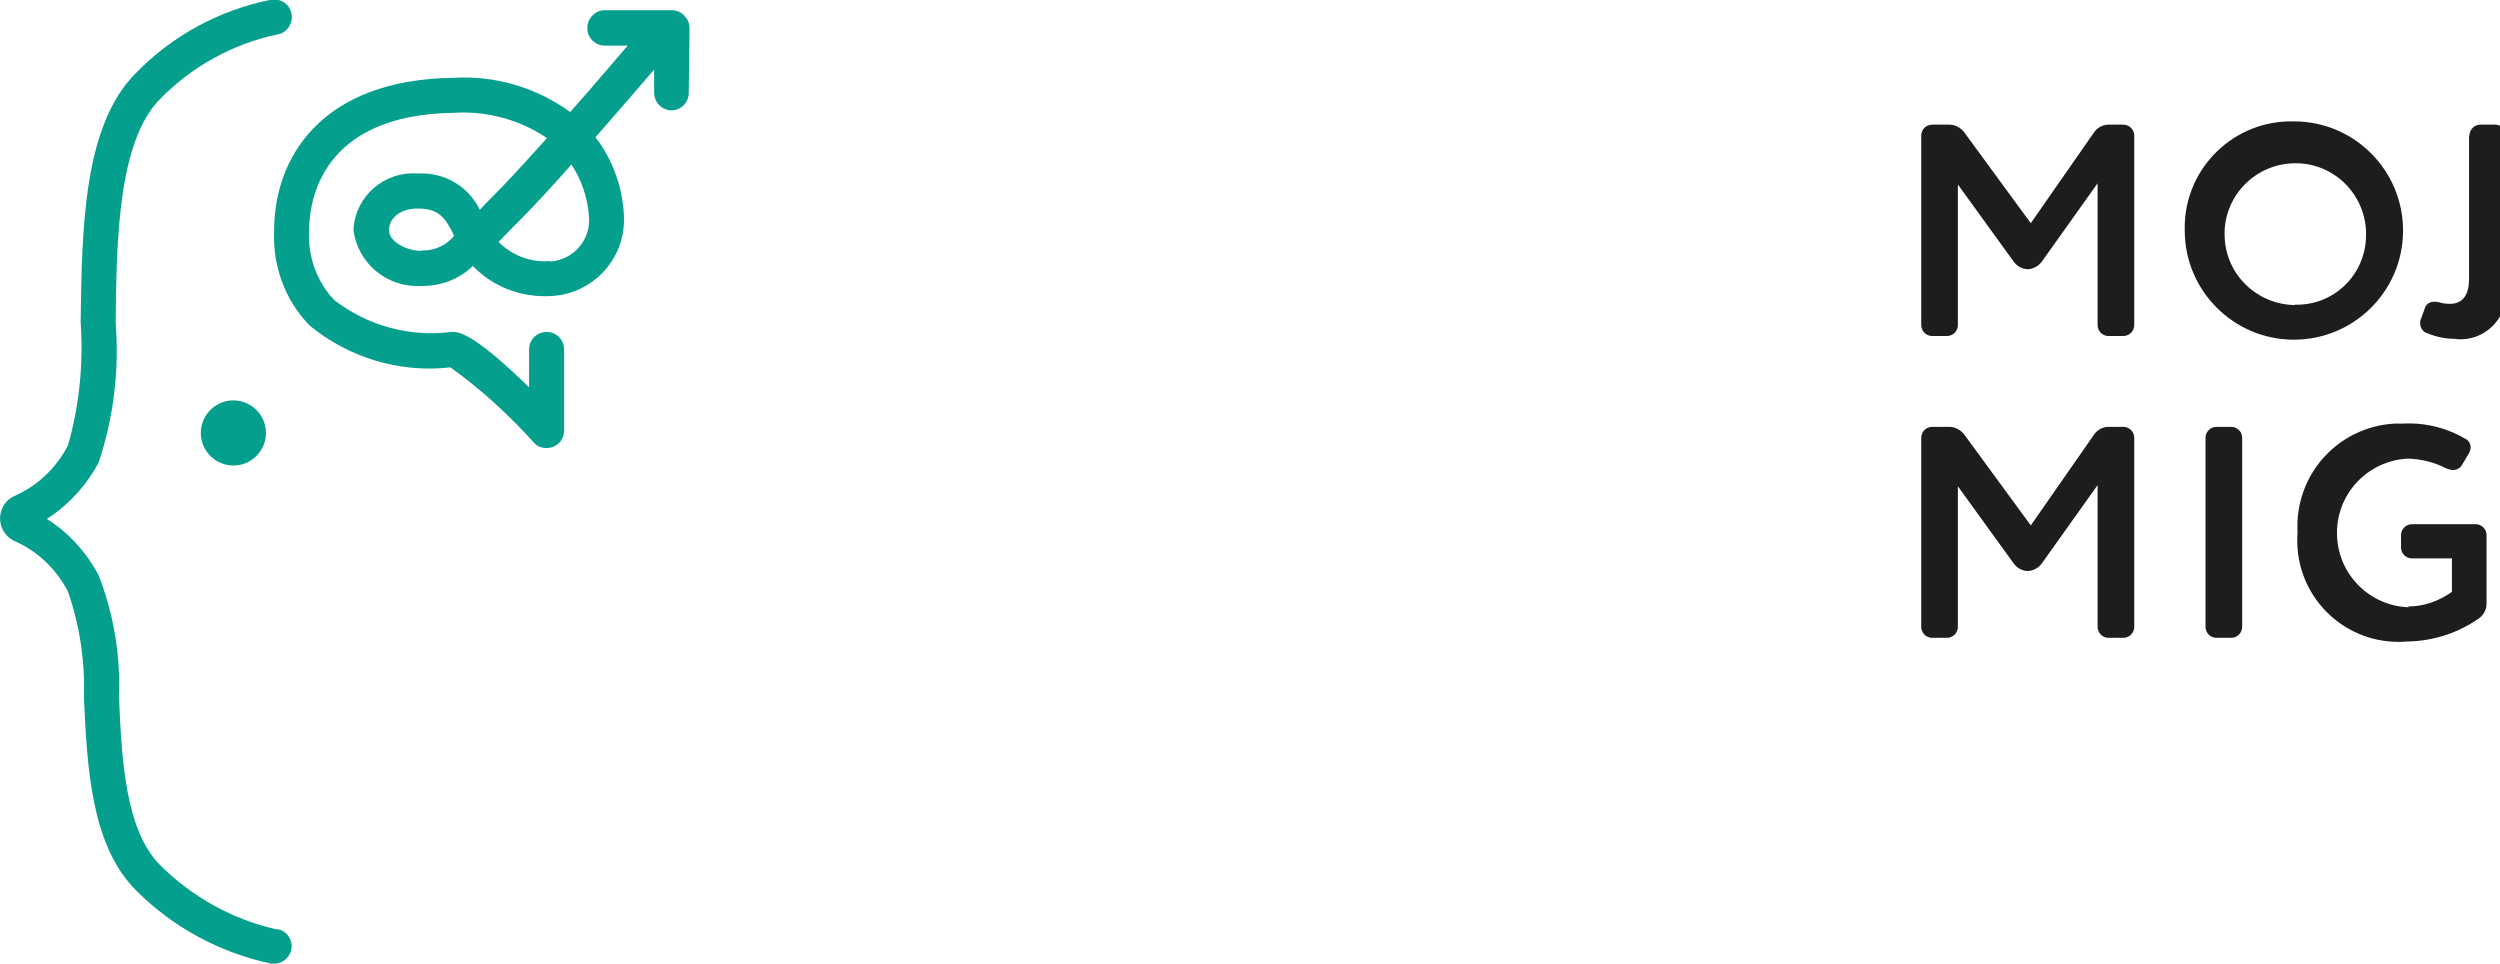 <?xml version="1.0" encoding="UTF-8"?><svg id="Warstwa_2" xmlns="http://www.w3.org/2000/svg" viewBox="0 0 61.38 23.68"><defs><style>.cls-1{fill:#059f8e;}.cls-2{fill:#1d1d1b;}</style></defs><g id="Warstwa_1-2"><g id="Group_699" transform="translate(-513.462 -2447.436)"><g id="_027.1-22_Kozminski_portal_mymigrant.org_LOGO_final_kolor_pl" transform="translate(513.462 2447.436)"><g id="Group_697" transform="translate(23.58 1.49)"><path id="Path_397" class="cls-2" d="M24.49,6.49c0,.15-.12,.27-.27,.27h-.36c-.15,0-.27-.12-.27-.27V1.84c0-.15,.12-.27,.27-.27h.42c.14,0,.27,.07,.36,.18l1.64,2.24,1.56-2.24c.08-.11,.21-.18,.35-.18h.36c.15,0,.27,.12,.27,.27V6.49c0,.15-.12,.27-.27,.27h-.36c-.15,0-.27-.12-.27-.27V3.01l-1.36,1.91c-.08,.12-.21,.19-.35,.2-.14,0-.28-.08-.36-.2l-1.36-1.88v3.46h0Z"/><path id="Path_398" class="cls-2" d="M32.76,1.49c1.48,.01,2.67,1.22,2.66,2.7-.01,1.48-1.22,2.67-2.7,2.66-1.47-.01-2.66-1.21-2.66-2.68-.04-1.44,1.1-2.64,2.54-2.68,.05,0,.11,0,.16,0Zm0,4.5c.94,.03,1.72-.71,1.75-1.65,0-.06,0-.12,0-.17-.05-.96-.86-1.7-1.82-1.65-.96,.05-1.7,.86-1.65,1.82,.04,.93,.81,1.65,1.73,1.66Z"/><path id="Path_399" class="cls-2" d="M37.05,1.84c0-.15,.12-.27,.27-.27h.36c.15,0,.27,.12,.27,.27v3.69c.09,.62-.34,1.21-.96,1.3-.1,.01-.19,.02-.29,0-.24,0-.47-.05-.69-.14-.1-.03-.17-.13-.17-.24,0-.04,0-.08,.02-.11l.09-.25c.03-.11,.13-.18,.24-.17,.04,0,.07,0,.11,.01,.09,.03,.18,.04,.27,.04,.33,0,.47-.24,.47-.61V1.84h0Z"/><path id="Path_400" class="cls-2" d="M40.35,5.43l-.46,1.12c-.05,.12-.17,.21-.3,.21h-.27c-.16,0-.29-.12-.29-.28h0s0-.08,.02-.11l1.94-4.61c.05-.13,.17-.21,.31-.21h.36c.14,0,.26,.08,.31,.21l1.94,4.61s.02,.07,.02,.1c0,.16-.12,.29-.28,.29h-.33c-.13,0-.25-.08-.3-.21l-.46-1.12h-2.22Zm.35-.85h1.52l-.76-1.85-.76,1.85Z"/><path id="Path_401" class="cls-2" d="M24.49,13.9c0,.15-.12,.27-.27,.27h-.36c-.15,0-.27-.12-.27-.27v-4.64c0-.15,.12-.27,.27-.27h.42c.14,0,.27,.07,.36,.18l1.64,2.24,1.56-2.24c.08-.11,.21-.18,.35-.18h.36c.15,0,.27,.12,.27,.27v4.64c0,.15-.12,.27-.27,.27h-.36c-.15,0-.27-.12-.27-.27v-3.48l-1.36,1.91c-.08,.12-.21,.19-.35,.2-.14,0-.28-.08-.36-.2l-1.36-1.88v3.45Z"/><path id="Path_402" class="cls-2" d="M31.47,13.9c0,.15-.12,.27-.27,.27h-.36c-.15,0-.27-.12-.27-.27v-4.64c0-.15,.12-.27,.27-.27h.36c.15,0,.27,.12,.27,.27v4.64Z"/><path id="Path_403" class="cls-2" d="M35.54,13.4c.39,0,.76-.13,1.08-.36v-.82h-.98c-.15,0-.27-.12-.27-.27v-.3c0-.15,.12-.27,.27-.27h1.56c.15,0,.27,.12,.27,.27v1.68c0,.14-.06,.26-.17,.35-.52,.37-1.14,.57-1.77,.58-1.38,.12-2.59-.9-2.7-2.28-.01-.13-.01-.27,0-.4-.08-1.4,.98-2.59,2.38-2.67,.07,0,.14,0,.21,0,.55-.03,1.09,.11,1.56,.39,.06,.04,.1,.12,.1,.19,0,.05-.02,.11-.05,.16l-.16,.27c-.04,.08-.13,.13-.22,.13-.06,0-.12-.02-.17-.04-.29-.15-.61-.23-.94-.24-1.01,.05-1.79,.9-1.74,1.91,.04,.95,.81,1.71,1.76,1.74h0Z"/><path id="Path_404" class="cls-2" d="M40.33,12.23h-.64v1.67c0,.15-.12,.27-.27,.27h-.37c-.15,0-.27-.12-.27-.27v-4.64c0-.15,.12-.27,.27-.27,.45,0,1.19-.01,1.31-.01,1.42,0,1.88,.7,1.88,1.6,.03,.66-.37,1.27-1,1.48l1.29,1.69s.06,.1,.06,.16c0,.15-.12,.27-.27,.27h-.34c-.14,0-.27-.07-.36-.18l-1.3-1.76h0Zm-.04-.85c.53,0,.99-.27,.99-.8,0-.41-.22-.76-.96-.76-.17,0-.38,0-.62,.01v1.54h.59Z"/><path id="Path_405" class="cls-2" d="M44.51,12.85l-.46,1.12c-.05,.12-.17,.21-.3,.21h-.27c-.16,0-.29-.12-.29-.28h0s0-.08,.02-.11l1.94-4.61c.05-.13,.17-.21,.31-.21h.36c.14,0,.26,.08,.31,.21l1.94,4.61s.02,.07,.02,.1c0,.16-.12,.29-.28,.29h-.33c-.13,0-.25-.08-.3-.21l-.46-1.12h-2.22Zm.35-.85h1.52l-.76-1.85-.76,1.85Z"/><path id="Path_406" class="cls-2" d="M51.26,9.76c-.92-.01-1.68,.73-1.7,1.65,0,.06,0,.12,0,.17-.07,.94,.63,1.75,1.57,1.82,.08,0,.15,0,.23,0,.33,0,.65-.09,.93-.26,.05-.03,.11-.04,.17-.04,.1,0,.19,.04,.24,.13l.13,.21c.04,.05,.05,.11,.05,.17,0,.08-.03,.16-.1,.21-.44,.3-.97,.46-1.51,.45-1.48-.02-2.66-1.24-2.64-2.72,.02-1.44,1.18-2.6,2.62-2.64,.48,.01,.94,.14,1.36,.37,.09,.04,.14,.12,.15,.21,0,.05-.02,.1-.04,.15l-.16,.27c-.04,.08-.13,.14-.22,.14-.06,0-.11-.02-.16-.04-.28-.16-.6-.24-.92-.25h0Z"/><path id="Path_407" class="cls-2" d="M54.49,9.26c0-.15,.12-.27,.27-.27h.36c.15,0,.27,.12,.27,.27v3.69c.09,.62-.34,1.21-.96,1.3-.1,.01-.19,.02-.29,0-.24,0-.47-.05-.69-.14-.1-.03-.17-.13-.17-.24,0-.04,0-.08,.02-.11l.09-.25c.03-.11,.13-.18,.24-.17,.04,0,.07,0,.11,.01,.09,.03,.18,.04,.27,.04,.33,0,.47-.24,.47-.61v-3.54h0Z"/><path id="Path_408" class="cls-2" d="M57.79,12.85l-.46,1.12c-.05,.12-.17,.21-.3,.21h-.27c-.16,0-.29-.12-.29-.28h0s0-.08,.02-.11l1.94-4.61c.05-.13,.17-.21,.31-.21h.36c.14,0,.26,.08,.31,.21l1.94,4.61s.02,.07,.02,.1c0,.16-.12,.29-.28,.29h-.33c-.13,0-.25-.08-.3-.21l-.46-1.12h-2.22Zm.35-.85h1.52l-.76-1.85-.76,1.85Z"/></g><g id="Group_698" transform="translate(0 0)"><path id="Path_409" class="cls-1" d="M16.8,.38c-.08-.08-.19-.13-.31-.13h-1.64c-.24,0-.43,.2-.43,.44,0,.24,.19,.43,.43,.43h.56c-.32,.37-.84,.99-1.41,1.63-.83-.6-1.84-.9-2.86-.84-3.25,.04-4.41,1.96-4.41,3.75-.04,.87,.27,1.72,.88,2.34,.97,.79,2.21,1.16,3.45,1.02,.75,.54,1.43,1.16,2.05,1.85,.08,.09,.19,.13,.31,.13,.24,0,.43-.19,.43-.43v-1.99c0-.24-.19-.43-.43-.43-.24,0-.43,.19-.43,.43v.93c-1.41-1.38-1.76-1.37-1.91-1.36-1.02,.13-2.05-.15-2.87-.78-.44-.46-.66-1.09-.62-1.72,0-.67,.26-2.84,3.56-2.88,.81-.05,1.61,.17,2.28,.62-.48,.53-.93,1.03-1.27,1.37-.14,.14-.27,.27-.38,.39-.28-.58-.88-.93-1.53-.89-.81-.06-1.52,.55-1.57,1.36v.04c.11,.82,.84,1.41,1.66,1.36,.47,.01,.93-.16,1.27-.49,.49,.51,1.17,.77,1.88,.74,1.04-.03,1.86-.89,1.83-1.93v-.03c-.03-.7-.27-1.38-.7-1.94,.57-.65,1.11-1.28,1.44-1.66v.56c0,.24,.18,.43,.42,.44h0c.24,0,.43-.19,.43-.43l.02-1.58c0-.12-.04-.23-.13-.31h0Zm-6.45,5.78c-.4,0-.8-.25-.8-.5,0-.32,.29-.54,.71-.54,.52,0,.68,.23,.89,.67-.2,.24-.49,.37-.8,.36h0Zm3.15,.25c-.47,.04-.93-.14-1.26-.47l.05-.05c.14-.15,.3-.31,.49-.5,.34-.34,.79-.83,1.25-1.35,.25,.38,.4,.82,.43,1.28,.05,.56-.37,1.05-.93,1.1h-.03Z"/><path id="Path_410" class="cls-1" d="M6.8,22.82c-1.08-.24-2.07-.79-2.86-1.57-.87-.87-.95-2.61-1.02-4.15,.04-1.02-.13-2.03-.5-2.98-.3-.56-.73-1.04-1.27-1.38,.53-.34,.97-.82,1.27-1.38,.37-1.1,.51-2.27,.42-3.43,.02-1.99,.05-4.46,1.1-5.51,.78-.79,1.77-1.34,2.85-1.57,.24-.03,.4-.25,.37-.49-.03-.24-.25-.4-.49-.37h0c-1.27,.25-2.44,.88-3.34,1.81-1.29,1.29-1.32,3.85-1.35,6.11,.07,1.02-.03,2.04-.31,3.02-.28,.55-.74,.99-1.3,1.24-.31,.13-.45,.49-.32,.8,.06,.14,.18,.26,.32,.32,.56,.25,1.02,.69,1.3,1.24,.29,.83,.42,1.72,.39,2.6,.08,1.69,.17,3.61,1.27,4.72,.91,.92,2.07,1.54,3.33,1.81,.02,0,.05,0,.07,0,.24,0,.43-.2,.43-.43,0-.21-.15-.39-.36-.42h0Z"/><path id="Path_411" class="cls-1" d="M4.93,10.63c0,.44,.36,.8,.8,.8,.44,0,.8-.36,.8-.8,0-.44-.36-.8-.8-.8s-.8,.36-.8,.8h0Z"/></g></g></g></g></svg>